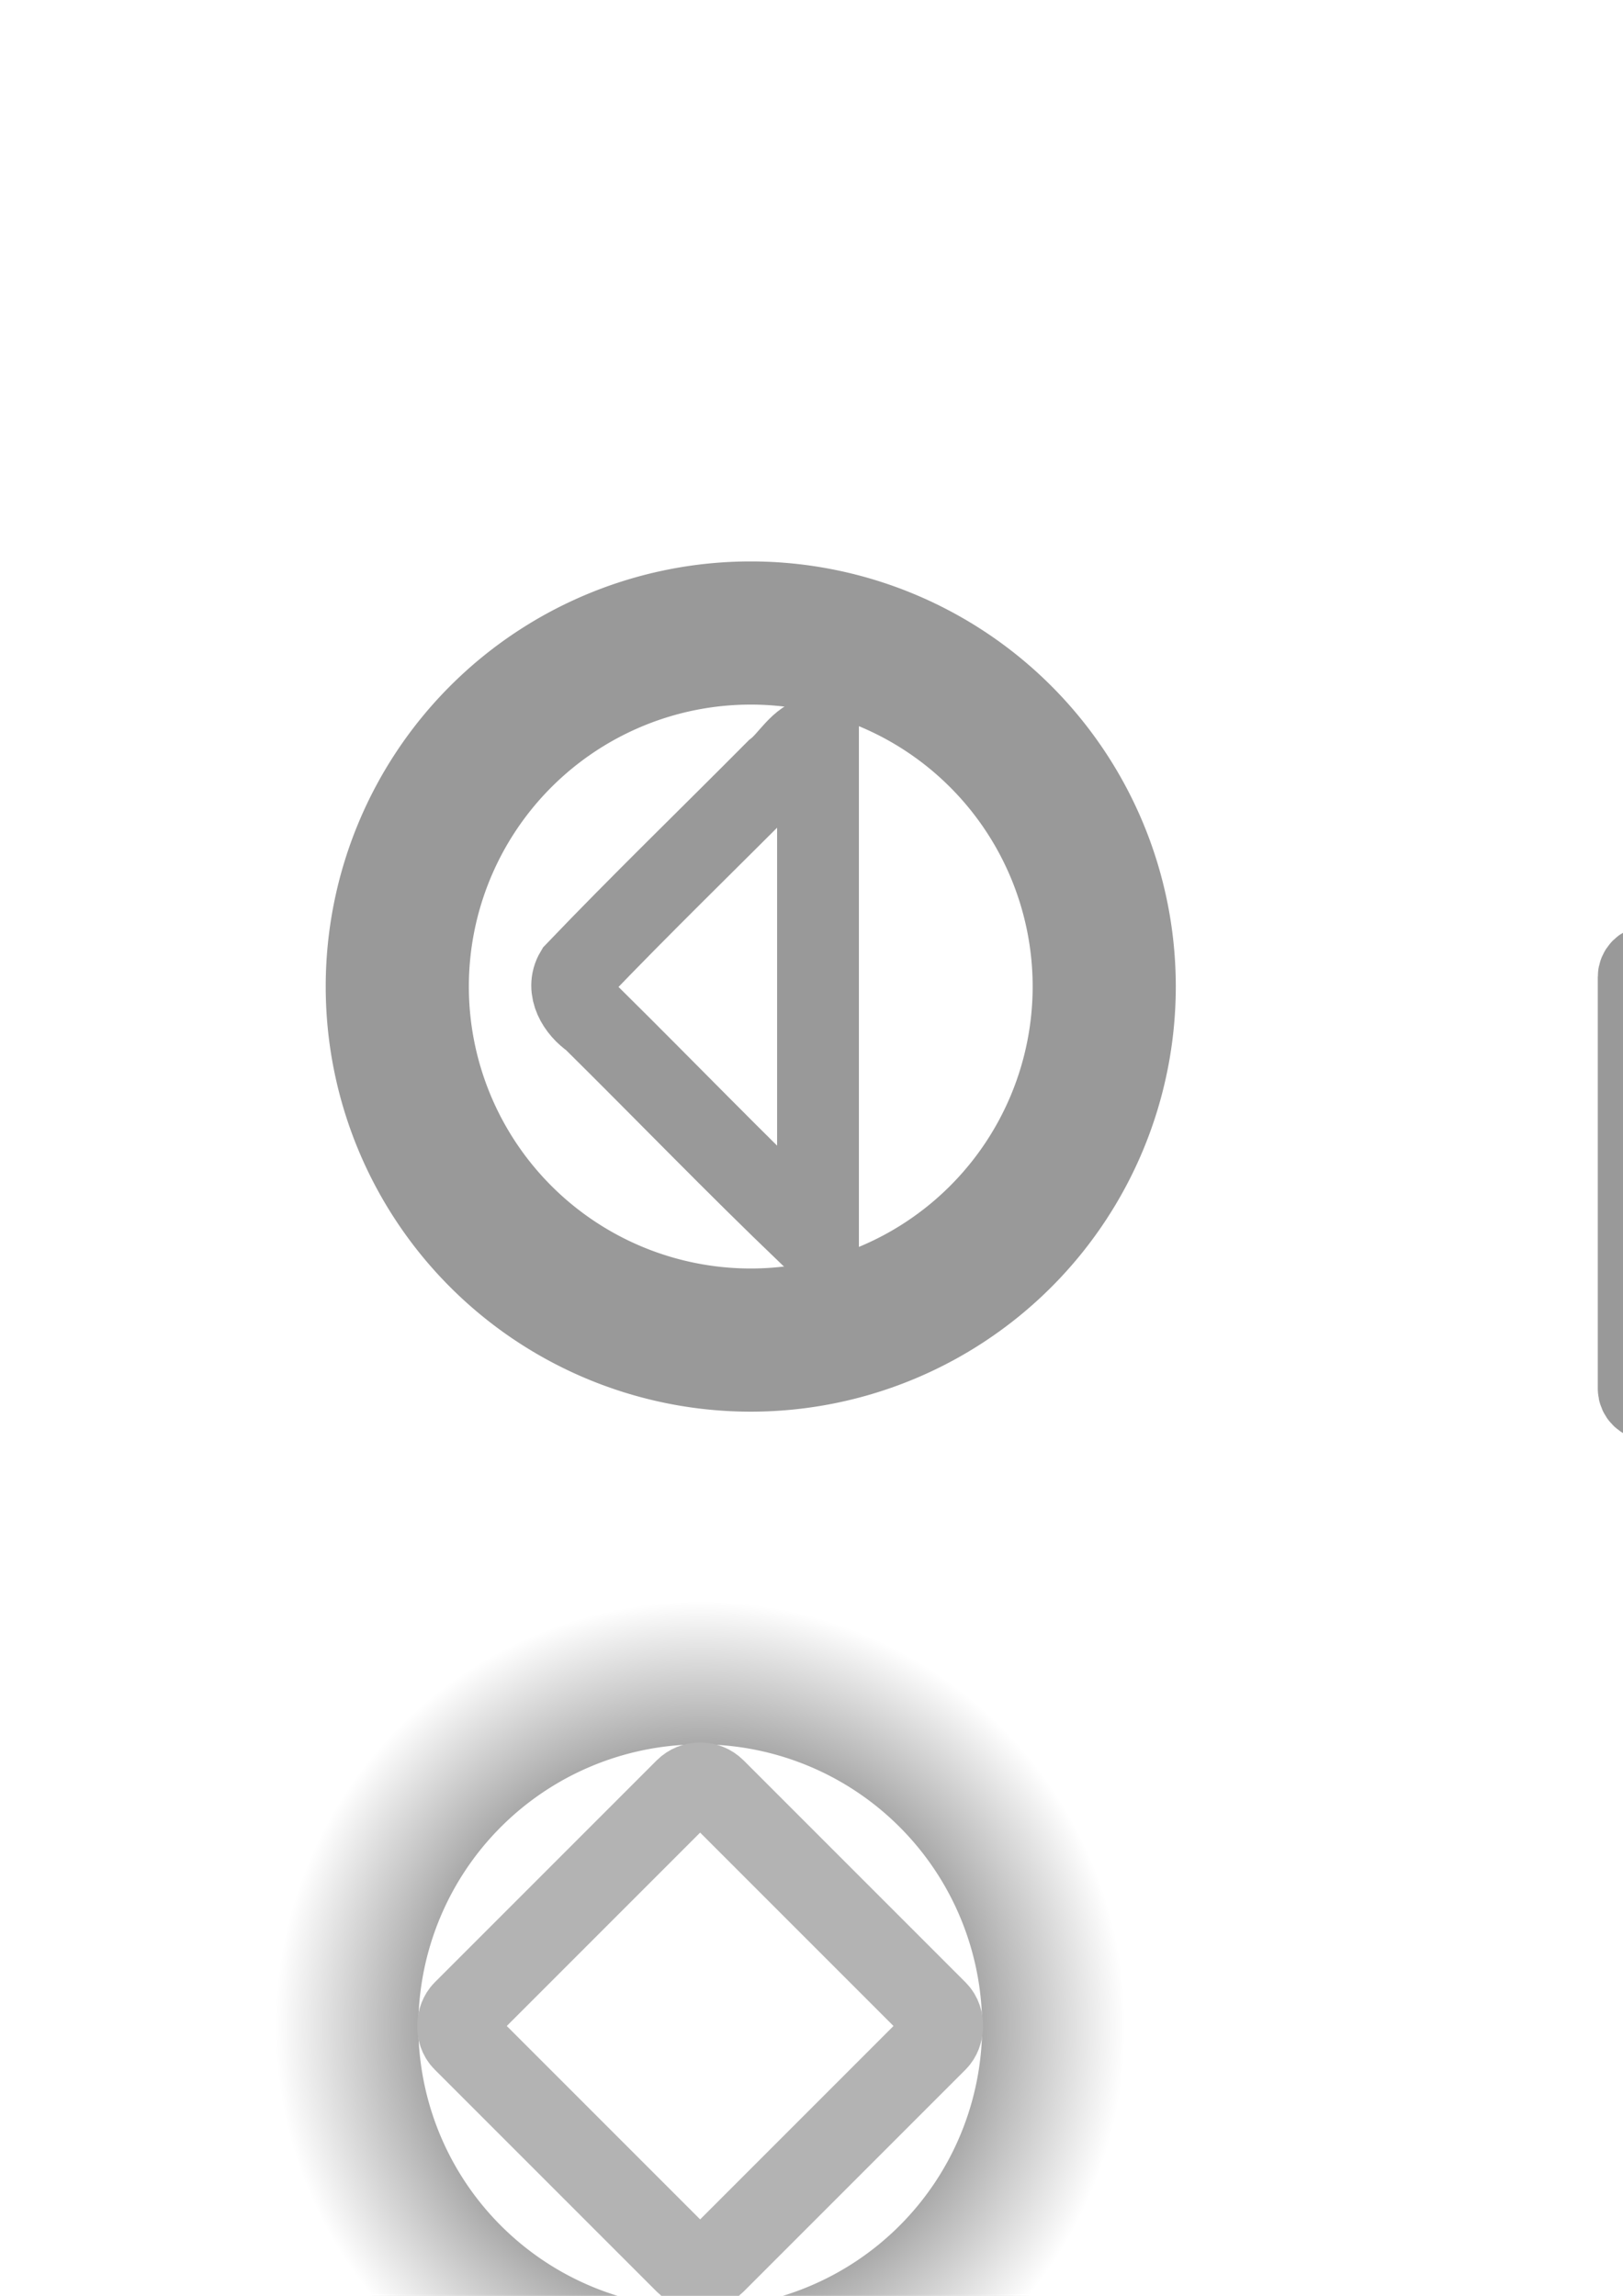 <?xml version="1.0" encoding="UTF-8" standalone="no"?>
<!-- Created with Inkscape (http://www.inkscape.org/) -->

<svg
   xmlns:osb="http://www.openswatchbook.org/uri/2009/osb"
   xmlns:dc="http://purl.org/dc/elements/1.1/"
   xmlns:cc="http://creativecommons.org/ns#"
   xmlns:rdf="http://www.w3.org/1999/02/22-rdf-syntax-ns#"
   xmlns:svg="http://www.w3.org/2000/svg"
   xmlns="http://www.w3.org/2000/svg"
   xmlns:xlink="http://www.w3.org/1999/xlink"
   xmlns:sodipodi="http://sodipodi.sourceforge.net/DTD/sodipodi-0.dtd"
   xmlns:inkscape="http://www.inkscape.org/namespaces/inkscape"
   width="210mm"
   height="297mm"
   id="svg2"
   version="1.1"
   inkscape:version="0.48.1 "
   sodipodi:docname="boutons.svg"
   inkscape:export-filename="C:\devGit\mesvignettes\mesvignettes\left_double.png"
   inkscape:export-xdpi="12.989552"
   inkscape:export-ydpi="12.989552">
  <defs
     id="defs4">
    <linearGradient
       id="linearGradient5448"
       osb:paint="solid">
      <stop
         style="stop-color:#b3b3b3;stop-opacity:1;"
         offset="0"
         id="stop5450" />
    </linearGradient>
    <linearGradient
       id="linearGradient5379"
       osb:paint="gradient">
      <stop
         style="stop-color:#000000;stop-opacity:1;"
         offset="0"
         id="stop5381" />
      <stop
         style="stop-color:#000000;stop-opacity:0;"
         offset="1"
         id="stop5383" />
    </linearGradient>
    <radialGradient
       inkscape:collect="always"
       xlink:href="#linearGradient5391-0"
       id="radialGradient5397-1"
       cx="367.143"
       cy="482.362"
       fx="367.143"
       fy="482.362"
       r="207.857"
       gradientUnits="userSpaceOnUse" />
    <linearGradient
       inkscape:collect="always"
       id="linearGradient5391-0">
      <stop
         style="stop-color:#000000;stop-opacity:1;"
         offset="0"
         id="stop5393-5" />
      <stop
         style="stop-color:#000000;stop-opacity:0;"
         offset="1"
         id="stop5395-5" />
    </linearGradient>
    <radialGradient
       r="207.857"
       fy="482.362"
       fx="367.143"
       cy="482.362"
       cx="367.143"
       gradientUnits="userSpaceOnUse"
       id="radialGradient5419"
       xlink:href="#linearGradient5391-0"
       inkscape:collect="always" />
    <clipPath
       clipPathUnits="userSpaceOnUse"
       id="clipPath3994">
      <path
         style="color:#000000;fill:none;stroke:#999999;stroke-width:56.872;stroke-linecap:butt;stroke-linejoin:miter;stroke-miterlimit:32.6;stroke-opacity:1;stroke-dashoffset:0;marker:none;visibility:visible;display:inline;overflow:visible;enable-background:accumulate"
         d="m -3181.564,258.897 901.429,0 0,362.644 -901.429,0 z"
         id="path3996"
         inkscape:connector-curvature="0" />
    </clipPath>
  </defs>
  <sodipodi:namedview
     id="base"
     pagecolor="#ffffff"
     bordercolor="#666666"
     borderopacity="1.0"
     inkscape:pageopacity="0.0"
     inkscape:pageshadow="2"
     inkscape:zoom="0.49497475"
     inkscape:cx="-2598.9963"
     inkscape:cy="509.81919"
     inkscape:document-units="px"
     inkscape:current-layer="layer1"
     showgrid="false"
     inkscape:snap-bbox="true"
     inkscape:snap-bbox-midpoints="true"
     inkscape:window-width="709"
     inkscape:window-height="455"
     inkscape:window-x="92"
     inkscape:window-y="92"
     inkscape:window-maximized="0"
     inkscape:snap-global="true"
     inkscape:snap-bbox-edge-midpoints="true"
     inkscape:bbox-nodes="true"
     inkscape:bbox-paths="true"
     inkscape:object-paths="true"
     inkscape:snap-intersection-paths="true"
     inkscape:object-nodes="true"
     inkscape:snap-smooth-nodes="true" />
  <g
     inkscape:label="Calque 1"
     inkscape:groupmode="layer"
     id="layer1">
    <g
       id="g3001">
      <path
         inkscape:export-ydpi="12.989552"
         inkscape:export-xdpi="12.989552"
         inkscape:export-filename="C:\devGit\mesvignettes\left.png"
         d="m 540,482.362 a 172.857,172.857 0 1 1 -345.714,0 172.857,172.857 0 1 1 345.714,0 z"
         sodipodi:ry="172.85715"
         sodipodi:rx="172.85715"
         sodipodi:cy="482.36218"
         sodipodi:cx="367.14285"
         id="path2985"
         style="fill:none;fill-rule:evenodd;stroke:#999999;stroke-width:70;stroke-linecap:butt;stroke-linejoin:miter;stroke-opacity:1;stroke-miterlimit:4;stroke-dasharray:none;marker-start:none"
         sodipodi:type="arc" />
      <path
         inkscape:export-ydpi="12.989552"
         inkscape:export-xdpi="12.989552"
         inkscape:export-filename="C:\devGit\mesvignettes\left.png"
         id="rect5401"
         d="M 400.031 360 C 391.013 361.628 386.415 371.579 379.562 376.844 C 346.943 409.711 313.609 441.938 281.625 475.375 C 276.634 483.717 282.768 493.413 289.844 498.188 C 325.155 533.095 359.688 568.939 395.531 603.219 C 396.979 604.1 398.504 604.63 400.031 604.875 L 400.031 360 z "
         style="fill:none;stroke:#999999;stroke-width:40;stroke-miterlimit:4;stroke-opacity:1" />
    </g>
    <path
       transform="translate(-24.701,508.381)"
       sodipodi:type="arc"
       style="fill:none;stroke:url(#radialGradient5419);stroke-width:70;stroke-linecap:butt;stroke-linejoin:miter;stroke-miterlimit:4;stroke-opacity:1;stroke-dasharray:none;marker-start:none"
       id="path2985-2"
       sodipodi:cx="367.14285"
       sodipodi:cy="482.36218"
       sodipodi:rx="172.85715"
       sodipodi:ry="172.85715"
       d="m 540,482.362 a 172.857,172.857 0 1 1 -345.714,0 172.857,172.857 0 1 1 345.714,0 z" />
    <rect
       style="fill:none;stroke:#b3b3b3;stroke-width:40;stroke-miterlimit:4;stroke-opacity:1;stroke-dasharray:none"
       id="rect5401-5"
       width="173.746"
       height="173.746"
       x="855.831"
       y="371.545"
       ry="10.102"
       transform="matrix(0.707,0.707,-0.707,0.707,0,0)" />
    <path
       style="color:#000000;fill:none;stroke:#999999;stroke-width:43.693;stroke-linecap:butt;stroke-linejoin:miter;stroke-miterlimit:2;stroke-opacity:1;stroke-dasharray:none;stroke-dashoffset:0;marker:none;visibility:visible;display:inline;overflow:visible;enable-background:accumulate"
       d="M 1064.75 216.219 C 1062.851 216.219 1061.312 217.726 1061.312 219.625 C 1093.727 252.04 1102.614 260.927 1121.344 279.656 L 866.688 534.344 C 850.15 517.806 833.769 501.425 806.656 474.312 C 804.757 474.312 803.219 475.819 803.219 477.719 L 803.219 678.969 C 803.219 680.868 804.757 682.406 806.656 682.406 L 1007.906 682.406 C 1009.806 682.406 1011.312 680.868 1011.312 678.969 C 978.895 646.552 970.011 637.668 951.281 618.938 L 1205.938 364.281 C 1222.474 380.818 1238.858 397.202 1265.969 424.312 C 1267.868 424.312 1269.406 422.774 1269.406 420.875 L 1269.406 219.625 C 1269.406 217.726 1267.868 216.219 1265.969 216.219 L 1064.75 216.219 z "
       id="rect2996" />
    <path
       style="color:#000000;fill:none;stroke:#999999;stroke-width:50;stroke-linecap:butt;stroke-linejoin:miter;stroke-miterlimit:2;stroke-opacity:1;stroke-dashoffset:0;marker:none;visibility:visible;display:inline;overflow:visible;enable-background:accumulate"
       d="m 857.007,1041.251 201.235,0 c 1.899,0 3.428,1.529 3.428,3.428 l 0,201.235 c 0,1.899 -1.529,3.428 -3.428,3.428 -92.432,-92.432 -94.148,-94.148 -204.663,-204.663 0,-1.899 1.529,-3.428 3.428,-3.428 z"
       id="rect2998-7"
       inkscape:connector-curvature="0"
       sodipodi:nodetypes="ssssccs" />
    <path
       style="color:#000000;fill:none;stroke:#999999;stroke-width:50;stroke-linecap:butt;stroke-linejoin:miter;stroke-miterlimit:2;stroke-opacity:1;stroke-dashoffset:0;marker:none;visibility:visible;display:inline;overflow:visible;enable-background:accumulate"
       d="m 990.347,924.073 201.235,0 c 1.899,0 3.428,1.529 3.428,3.428 l 0,201.235 c 0,1.899 -1.529,3.428 -3.428,3.428 -92.432,-92.432 -94.148,-94.148 -204.663,-204.663 0,-1.899 1.529,-3.428 3.428,-3.428 z"
       id="rect2998-89"
       inkscape:connector-curvature="0"
       sodipodi:nodetypes="ssssccs" />
    <rect
       style="color:#000000;fill:none;stroke:#999999;stroke-width:43.693;stroke-linecap:butt;stroke-linejoin:miter;stroke-miterlimit:2;stroke-opacity:1;stroke-dasharray:none;stroke-dashoffset:0;marker:none;visibility:visible;display:inline;overflow:visible;enable-background:accumulate"
       id="rect2996-7"
       width="119.637"
       height="416.429"
       x="1740.028"
       y="-374.082"
       ry="3.428"
       transform="matrix(0.707,0.707,-0.707,0.707,0,0)" />
    <path
       style="color:#000000;fill:none;stroke:#999999;stroke-width:43.693;stroke-linecap:butt;stroke-linejoin:miter;stroke-miterlimit:2;stroke-opacity:1;stroke-dasharray:none;stroke-dashoffset:0;marker:none;visibility:visible;display:inline;overflow:visible;enable-background:accumulate"
       d="M -724.656 199.031 C -726.556 199.031 -728.062 200.569 -728.062 202.469 L -728.062 403.688 C -728.062 405.587 -726.556 407.125 -724.656 407.125 C -692.242 374.71 -683.354 365.823 -664.625 347.094 L -579.562 432.125 L -664.594 517.156 C -681.131 500.619 -697.512 484.238 -724.625 457.125 C -726.524 457.125 -728.062 458.632 -728.062 460.531 L -728.062 661.781 C -728.062 663.681 -726.524 665.219 -724.625 665.219 L -523.375 665.219 C -521.476 665.219 -519.969 663.681 -519.969 661.781 L -580 601.75 L -494.969 516.719 L -409.938 601.75 C -426.475 618.288 -442.856 634.668 -469.969 661.781 C -469.969 663.681 -468.462 665.219 -466.562 665.219 L -265.312 665.219 C -263.413 665.219 -261.875 663.681 -261.875 661.781 L -261.875 460.531 C -261.875 458.632 -263.413 457.125 -265.312 457.125 L -325.344 517.156 L -410.375 432.125 L -325.344 347.094 C -308.807 363.631 -292.423 380.014 -265.312 407.125 C -263.413 407.125 -261.875 405.587 -261.875 403.688 L -261.875 202.438 C -261.875 200.538 -263.413 199.031 -265.312 199.031 L -466.531 199.031 C -468.431 199.031 -469.969 200.538 -469.969 202.438 C -437.554 234.852 -428.667 243.739 -409.938 262.469 L -494.969 347.531 L -580 262.5 C -563.463 245.963 -547.08 229.58 -519.969 202.469 C -519.969 200.569 -521.507 199.031 -523.406 199.031 L -724.656 199.031 z "
       id="rect2996-5" />
    <g
       id="g3059"
       transform="translate(626.295,72.731)"
       inkscape:export-filename="C:\devGit\mesvignettes\mesvignettes\left_double.png"
       inkscape:export-xdpi="12.989552"
       inkscape:export-ydpi="12.989552">
      <path
         sodipodi:type="arc"
         style="fill:none;stroke:#999999;stroke-width:70;stroke-linecap:butt;stroke-linejoin:miter;stroke-miterlimit:4;stroke-opacity:1;stroke-dasharray:none;marker-start:none"
         id="path3055"
         sodipodi:cx="367.14285"
         sodipodi:cy="482.36218"
         sodipodi:rx="172.85715"
         sodipodi:ry="172.85715"
         d="m 540,482.362 c 0,95.466 -77.391,172.857 -172.857,172.857 -95.466,0 -172.857,-77.391 -172.857,-172.857 0,-95.466 77.391,-172.857 172.857,-172.857 95.466,0 172.857,77.391 172.857,172.857 z"
         inkscape:export-filename="C:\devGit\mesvignettes\left.png"
         inkscape:export-xdpi="12.989552"
         inkscape:export-ydpi="12.989552"
         transform="translate(-1328.808,873.046)" />
      <path
         style="fill:none;stroke:#999999;stroke-width:40;stroke-miterlimit:4;stroke-opacity:1"
         d="m -863.419,1228.928 c -9.019,1.628 -39.616,11.579 -46.469,16.844 -16.974,17.103 -51.219,106.784 -51.219,51.062 l 0,-67.844 c -9.019,1.628 -13.616,11.579 -20.469,16.844 -32.619,32.867 -65.954,65.094 -97.937,98.531 -4.991,8.342 1.143,18.038 8.219,22.813 35.311,34.908 69.844,70.751 105.687,105.031 1.448,0.881 2.972,1.411 4.5,1.656 l 0,-68.219 c 0,-38.295 44.448,44.753 67.188,66.5 1.448,0.881 28.972,1.411 30.5,1.656 z"
         id="path3057"
         inkscape:connector-curvature="0"
         sodipodi:nodetypes="ccccccccccccc" />
    </g>
    <path
       style="color:#000000;fill:none;stroke:#999999;stroke-width:30;stroke-linecap:butt;stroke-linejoin:miter;stroke-miterlimit:2;stroke-opacity:1;stroke-dashoffset:0;marker:none;visibility:visible;display:inline;overflow:visible;enable-background:accumulate;stroke-dasharray:none"
       d="M -1736.719 286.25 C -1738.062 287.593 -1738.062 289.782 -1736.719 291.125 L -1627.812 400.031 L -1627.812 490.469 C -1627.812 496.025 -1623.368 500.5 -1617.812 500.5 L -1566.188 500.5 C -1560.632 500.5 -1556.188 496.025 -1556.188 490.469 L -1556.188 400.031 L -1447.281 291.125 C -1445.938 289.782 -1445.938 287.593 -1447.281 286.25 C -1603.573 286.25 -1606 286.25 -1736.719 286.25 z "
       id="rect2998-89-1"
       inkscape:export-filename="C:\devGit\mesvignettes\mesvignettes\filter.png"
       inkscape:export-xdpi="22.10849"
       inkscape:export-ydpi="22.10849" />
    <g
       id="g3949"
       inkscape:export-filename="C:\devGit\mesvignettes\mesvignettes\return2.png"
       inkscape:export-xdpi="16.122753"
       inkscape:export-ydpi="16.122753">
      <path
         id="rect2996-7-1"
         d="M -1823.188 929.5 C -1824.064 929.5 -1824.954 929.828 -1825.625 930.5 L -1967.906 1072.781 C -1969.249 1074.124 -1969.249 1076.313 -1967.906 1077.656 L -1825.625 1219.938 C -1824.282 1221.281 -1822.124 1221.281 -1820.781 1219.938 C -1820.781 1174.09 -1820.781 1161.521 -1820.781 1135.031 L -1626.656 1135.031 C -1624.757 1135.031 -1623.219 1133.524 -1623.219 1131.625 L -1623.219 1018.844 C -1623.219 1016.944 -1624.757 1015.406 -1626.656 1015.406 L -1820.781 1015.406 C -1820.781 992.017 -1820.781 968.846 -1820.781 930.5 C -1821.453 929.828 -1822.311 929.5 -1823.188 929.5 z "
         style="color:#000000;fill:none;stroke:#999999;stroke-width:43.693;stroke-linecap:butt;stroke-linejoin:miter;stroke-miterlimit:2;stroke-opacity:1;stroke-dasharray:none;stroke-dashoffset:0;marker:none;visibility:visible;display:inline;overflow:visible;enable-background:accumulate" />
      <rect
         transform="matrix(0,1,-1,0,0,0)"
         ry="3.428"
         y="1440.235"
         x="1015.401"
         height="116.429"
         width="119.638"
         id="rect2996-7-1-0"
         style="color:#000000;fill:none;stroke:#999999;stroke-width:43.693;stroke-linecap:butt;stroke-linejoin:miter;stroke-miterlimit:2;stroke-opacity:1;stroke-dasharray:none;stroke-dashoffset:0;marker:none;visibility:visible;display:inline;overflow:visible;enable-background:accumulate" />
      <rect
         transform="matrix(0,1,-1,0,0,0)"
         ry="3.428"
         y="1345.826"
         x="1015.401"
         height="30.715"
         width="119.638"
         id="rect2996-7-1-0-6"
         style="color:#000000;fill:none;stroke:#999999;stroke-width:43.693;stroke-linecap:butt;stroke-linejoin:miter;stroke-miterlimit:2;stroke-opacity:1;stroke-dasharray:none;stroke-dashoffset:0;marker:none;visibility:visible;display:inline;overflow:visible;enable-background:accumulate" />
      <rect
         transform="matrix(0,1,-1,0,0,0)"
         ry="3.428"
         y="1250.194"
         x="1015.401"
         height="30.715"
         width="119.638"
         id="rect2996-7-1-0-6-0"
         style="color:#000000;fill:none;stroke:#999999;stroke-width:43.693;stroke-linecap:butt;stroke-linejoin:miter;stroke-miterlimit:2;stroke-opacity:1;stroke-dasharray:none;stroke-dashoffset:0;marker:none;visibility:visible;display:inline;overflow:visible;enable-background:accumulate" />
      <rect
         transform="matrix(0,1,-1,0,0,0)"
         ry="3.428"
         y="1154.561"
         x="1015.401"
         height="30.715"
         width="119.638"
         id="rect2996-7-1-0-6-8"
         style="color:#000000;fill:none;stroke:#999999;stroke-width:43.693;stroke-linecap:butt;stroke-linejoin:miter;stroke-miterlimit:2;stroke-opacity:1;stroke-dasharray:none;stroke-dashoffset:0;marker:none;visibility:visible;display:inline;overflow:visible;enable-background:accumulate" />
    </g>
    <g
       id="g3930"
       clip-path="url(#clipPath3994)"
       inkscape:export-filename="C:\devGit\mesvignettes\mesvignettes\slide.png"
       inkscape:export-xdpi="14.890617"
       inkscape:export-ydpi="14.890617">
      <g
         id="g3887">
        <rect
           style="color:#000000;fill:none;stroke:#999999;stroke-width:56.872;stroke-linecap:butt;stroke-linejoin:miter;stroke-miterlimit:2;stroke-opacity:1;stroke-dasharray:none;stroke-dashoffset:0;marker:none;visibility:visible;display:inline;overflow:visible;enable-background:accumulate"
           id="rect2996-7-17"
           width="209.315"
           height="403.25"
           x="336.276"
           y="2718.375"
           ry="80.463"
           transform="matrix(0,1,-1,0,0,0)" />
        <rect
           rx="0"
           style="color:#000000;fill:none;stroke:#999999;stroke-width:56.872;stroke-linecap:butt;stroke-linejoin:miter;stroke-miterlimit:2;stroke-opacity:1;stroke-dasharray:none;stroke-dashoffset:0;marker:none;visibility:visible;display:inline;overflow:visible;enable-background:accumulate"
           id="rect2996-7-17-8"
           width="209.315"
           height="403.25"
           x="336.276"
           y="2718.375"
           ry="0"
           transform="matrix(0,1,-1,0,0,0)" />
      </g>
      <g
         clip-path="none"
         transform="translate(0,55.714)"
         id="g3883">
        <rect
           rx="80.463"
           style="color:#000000;fill:none;stroke:#999999;stroke-width:56.872;stroke-linecap:butt;stroke-linejoin:miter;stroke-miterlimit:2;stroke-opacity:1;stroke-dasharray:none;stroke-dashoffset:0;marker:none;visibility:visible;display:inline;overflow:visible;enable-background:accumulate"
           id="rect2996-7-17-7"
           width="209.315"
           height="403.25"
           x="70.089"
           y="2718.375"
           ry="80.463"
           transform="matrix(0,1,-1,0,0,0)" />
        <rect
           rx="0"
           style="color:#000000;fill:none;stroke:#999999;stroke-width:56.872;stroke-linecap:butt;stroke-linejoin:miter;stroke-miterlimit:2;stroke-opacity:1;stroke-dasharray:none;stroke-dashoffset:0;marker:none;visibility:visible;display:inline;overflow:visible;enable-background:accumulate"
           id="rect2996-7-17-7-5"
           width="209.315"
           height="403.25"
           x="70.089"
           y="2718.375"
           ry="0"
           transform="matrix(0,1,-1,0,0,0)" />
      </g>
      <g
         transform="translate(0,-57.143)"
         id="g3891">
        <rect
           rx="80.463"
           style="color:#000000;fill:none;stroke:#999999;stroke-width:56.872;stroke-linecap:butt;stroke-linejoin:miter;stroke-miterlimit:2;stroke-opacity:1;stroke-dasharray:none;stroke-dashoffset:0;marker:none;visibility:visible;display:inline;overflow:visible;enable-background:accumulate"
           id="rect2996-7-17-2"
           width="209.315"
           height="403.25"
           x="602.463"
           y="2718.375"
           ry="80.463"
           transform="matrix(0,1,-1,0,0,0)" />
        <rect
           rx="0"
           style="color:#000000;fill:none;stroke:#999999;stroke-width:56.872;stroke-linecap:butt;stroke-linejoin:miter;stroke-miterlimit:2;stroke-opacity:1;stroke-dasharray:none;stroke-dashoffset:0;marker:none;visibility:visible;display:inline;overflow:visible;enable-background:accumulate"
           id="rect2996-7-17-2-1"
           width="209.315"
           height="403.25"
           x="602.463"
           y="2718.375"
           ry="0"
           transform="matrix(0,1,-1,0,0,0)" />
      </g>
    </g>
    <g
       transform="translate(568.365,133.093)"
       id="g3930-6">
      <g
         id="g3887-0">
        <rect
           rx="80.463"
           style="color:#000000;fill:none;stroke:#999999;stroke-width:56.872;stroke-linecap:butt;stroke-linejoin:miter;stroke-miterlimit:2;stroke-opacity:1;stroke-dasharray:none;stroke-dashoffset:0;marker:none;visibility:visible;display:inline;overflow:visible;enable-background:accumulate"
           id="rect2996-7-17-77"
           width="209.315"
           height="403.25"
           x="336.276"
           y="2718.375"
           ry="80.463"
           transform="matrix(0,1,-1,0,0,0)" />
        <rect
           rx="0"
           style="color:#000000;fill:none;stroke:#999999;stroke-width:56.872;stroke-linecap:butt;stroke-linejoin:miter;stroke-miterlimit:2;stroke-opacity:1;stroke-dasharray:none;stroke-dashoffset:0;marker:none;visibility:visible;display:inline;overflow:visible;enable-background:accumulate"
           id="rect2996-7-17-8-2"
           width="209.315"
           height="403.25"
           x="336.276"
           y="2718.375"
           ry="0"
           transform="matrix(0,1,-1,0,0,0)" />
      </g>
      <g
         clip-path="none"
         transform="translate(0,55.714)"
         id="g3883-1">
        <rect
           rx="80.463"
           style="color:#000000;fill:none;stroke:#999999;stroke-width:56.872;stroke-linecap:butt;stroke-linejoin:miter;stroke-miterlimit:2;stroke-opacity:1;stroke-dasharray:none;stroke-dashoffset:0;marker:none;visibility:visible;display:inline;overflow:visible;enable-background:accumulate"
           id="rect2996-7-17-7-9"
           width="209.315"
           height="403.25"
           x="70.089"
           y="2718.375"
           ry="80.463"
           transform="matrix(0,1,-1,0,0,0)" />
        <rect
           rx="0"
           style="color:#000000;fill:none;stroke:#999999;stroke-width:56.872;stroke-linecap:butt;stroke-linejoin:miter;stroke-miterlimit:2;stroke-opacity:1;stroke-dasharray:none;stroke-dashoffset:0;marker:none;visibility:visible;display:inline;overflow:visible;enable-background:accumulate"
           id="rect2996-7-17-7-5-6"
           width="209.315"
           height="403.25"
           x="70.089"
           y="2718.375"
           ry="0"
           transform="matrix(0,1,-1,0,0,0)" />
      </g>
      <g
         transform="translate(0,-57.143)"
         id="g3891-4">
        <rect
           rx="80.463"
           style="color:#000000;fill:none;stroke:#999999;stroke-width:56.872;stroke-linecap:butt;stroke-linejoin:miter;stroke-miterlimit:2;stroke-opacity:1;stroke-dasharray:none;stroke-dashoffset:0;marker:none;visibility:visible;display:inline;overflow:visible;enable-background:accumulate"
           id="rect2996-7-17-2-6"
           width="209.315"
           height="403.25"
           x="602.463"
           y="2718.375"
           ry="80.463"
           transform="matrix(0,1,-1,0,0,0)" />
        <rect
           rx="0"
           style="color:#000000;fill:none;stroke:#999999;stroke-width:56.872;stroke-linecap:butt;stroke-linejoin:miter;stroke-miterlimit:2;stroke-opacity:1;stroke-dasharray:none;stroke-dashoffset:0;marker:none;visibility:visible;display:inline;overflow:visible;enable-background:accumulate"
           id="rect2996-7-17-2-1-3"
           width="209.315"
           height="403.25"
           x="602.463"
           y="2718.375"
           ry="0"
           transform="matrix(0,1,-1,0,0,0)" />
      </g>
    </g>
  </g>
</svg>
